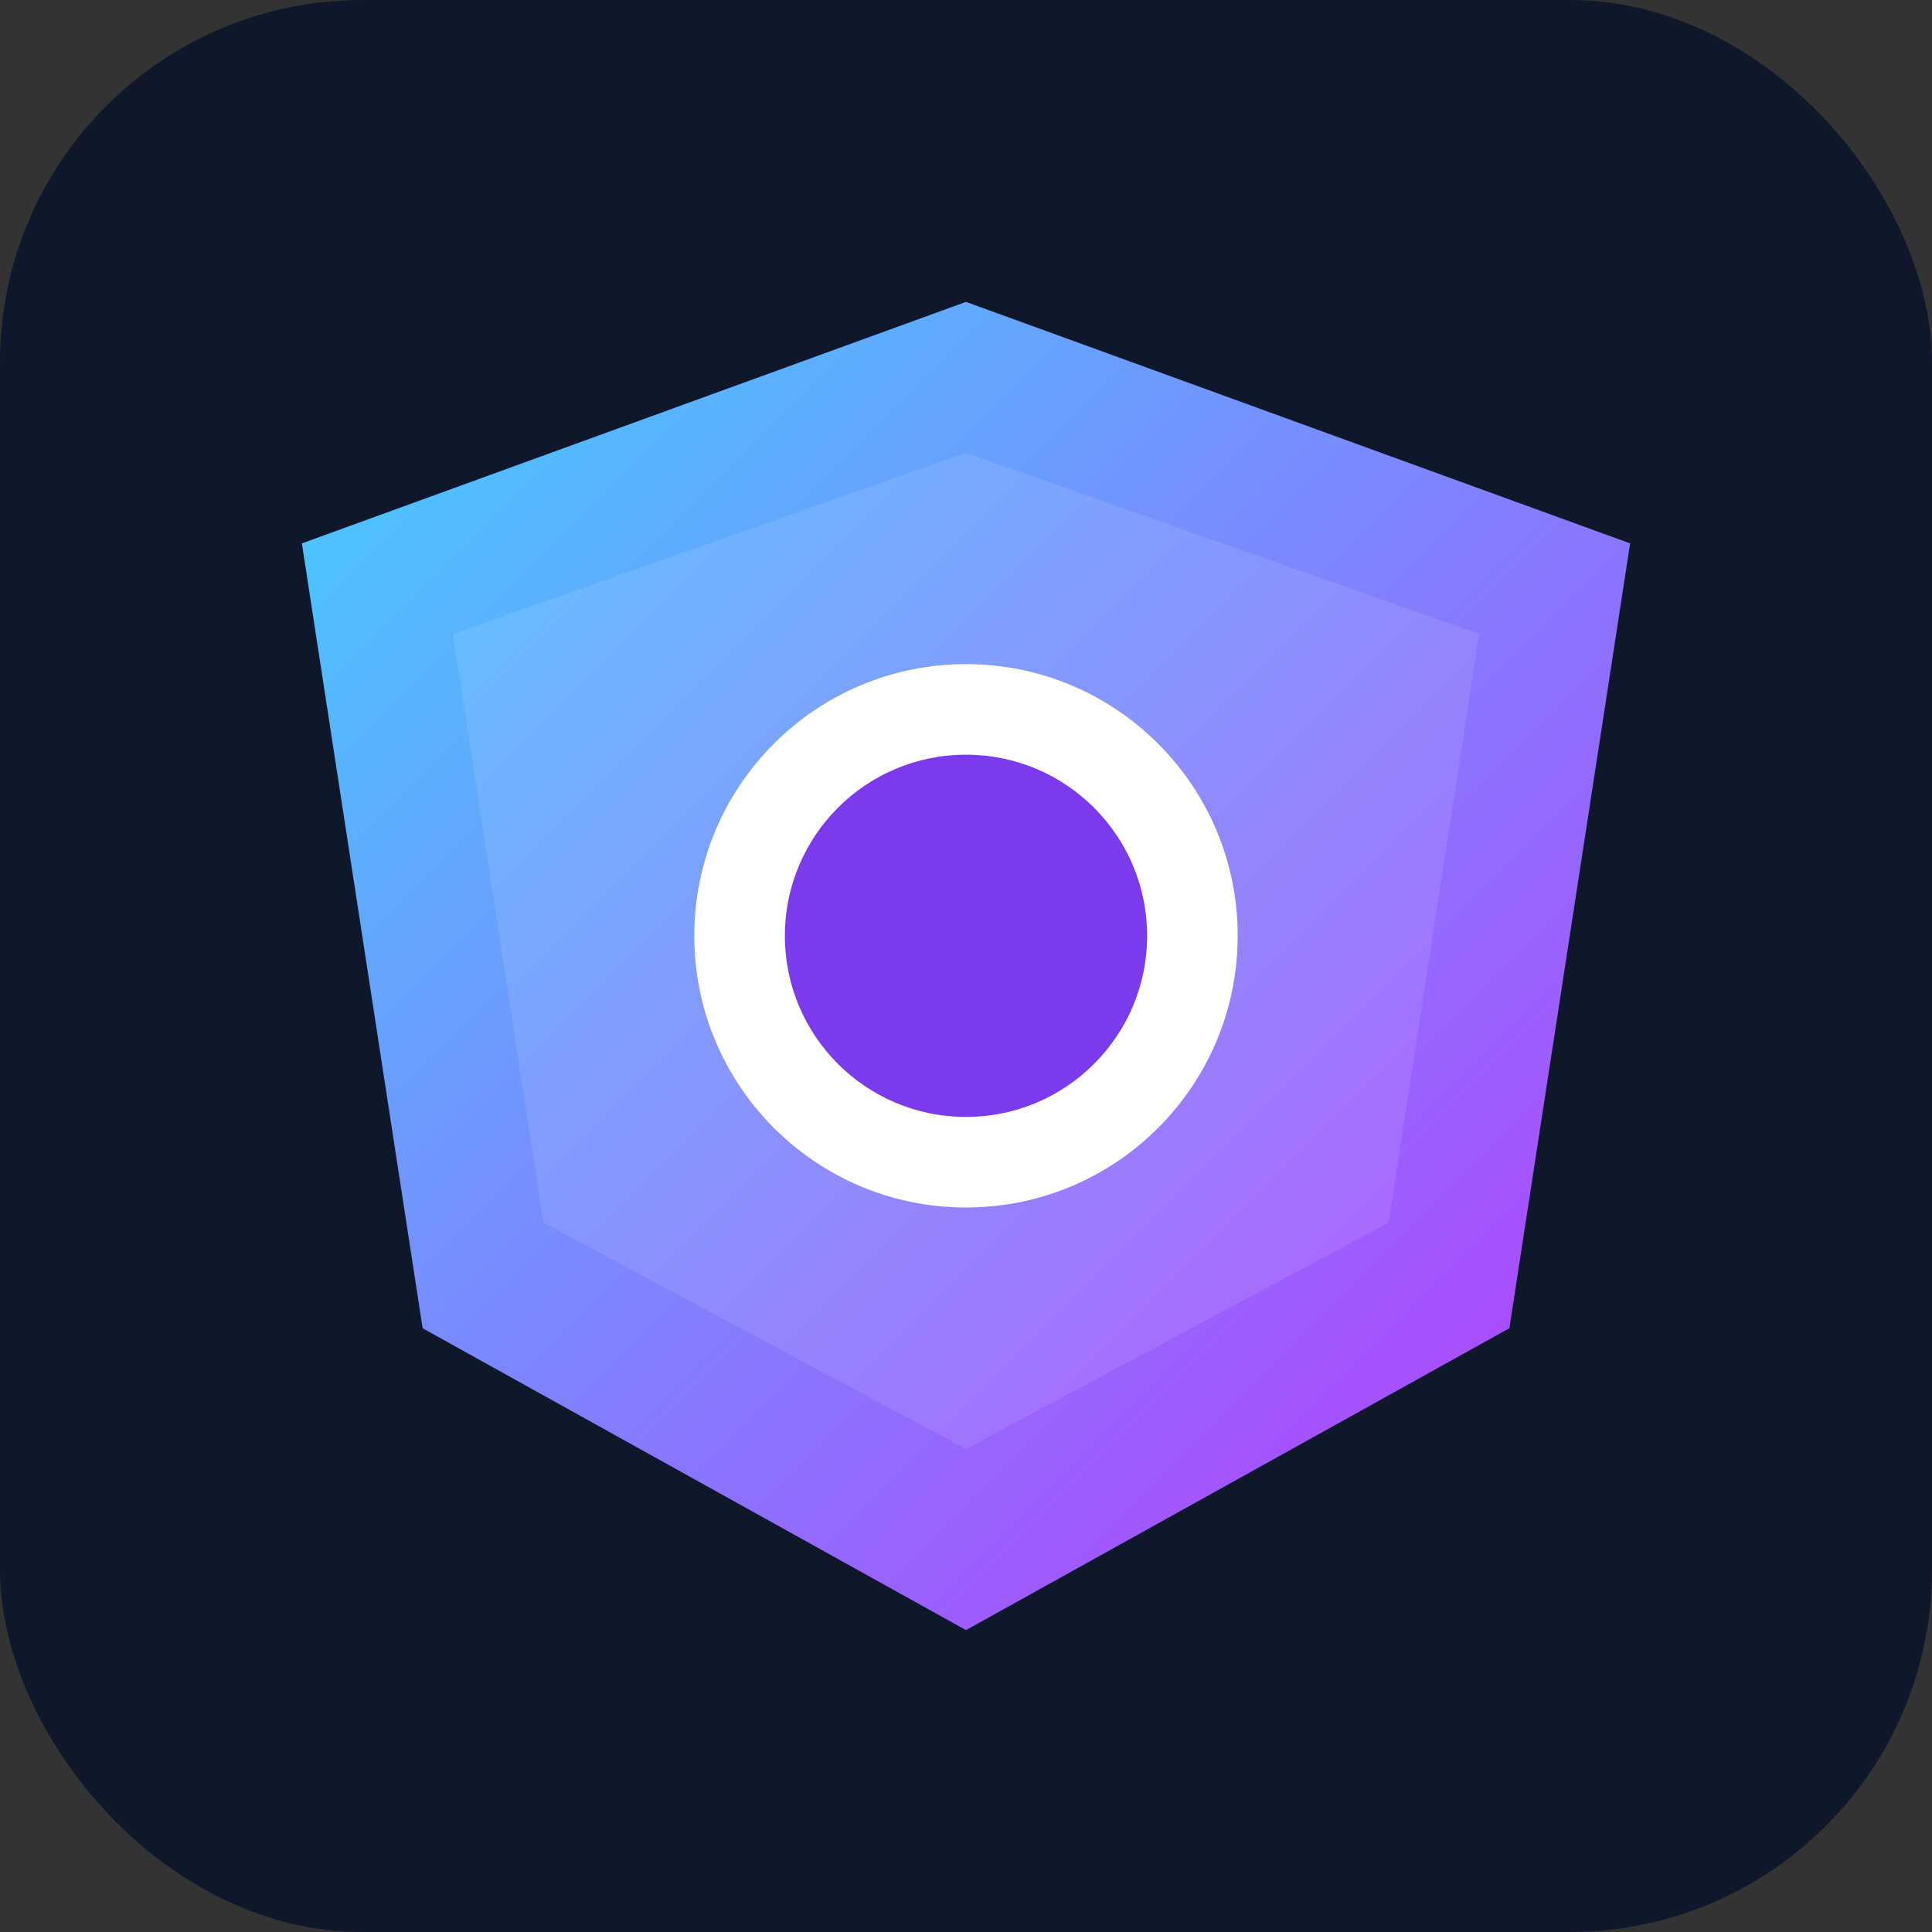 <svg xmlns="http://www.w3.org/2000/svg" viewBox="0 0 256 256">
  <rect x="0" y="0" width="256" height="256" fill="#333333" stroke="none"/>
  <defs>
    <linearGradient id="g" x1="0" y1="0" x2="1" y2="1">
      <stop offset="0%" stop-color="#41D1FF"/>
      <stop offset="100%" stop-color="#BD34FE"/>
    </linearGradient>
  </defs>
  <rect width="256" height="256" rx="48" fill="#0F172A"/>
  <g transform="translate(40,40)">
    <path d="M88 0L0 32l16 104 72 40 72-40 16-104L88 0z" fill="url(#g)"/>
    <path d="M88 20L20 44l12 78 56 30 56-30 12-78L88 20z" fill="#fff" opacity="0.1"/>
    <circle cx="88" cy="84" r="36" fill="#fff"/>
    <circle cx="88" cy="84" r="24" fill="#7C3AED"/>
  </g>
</svg>


